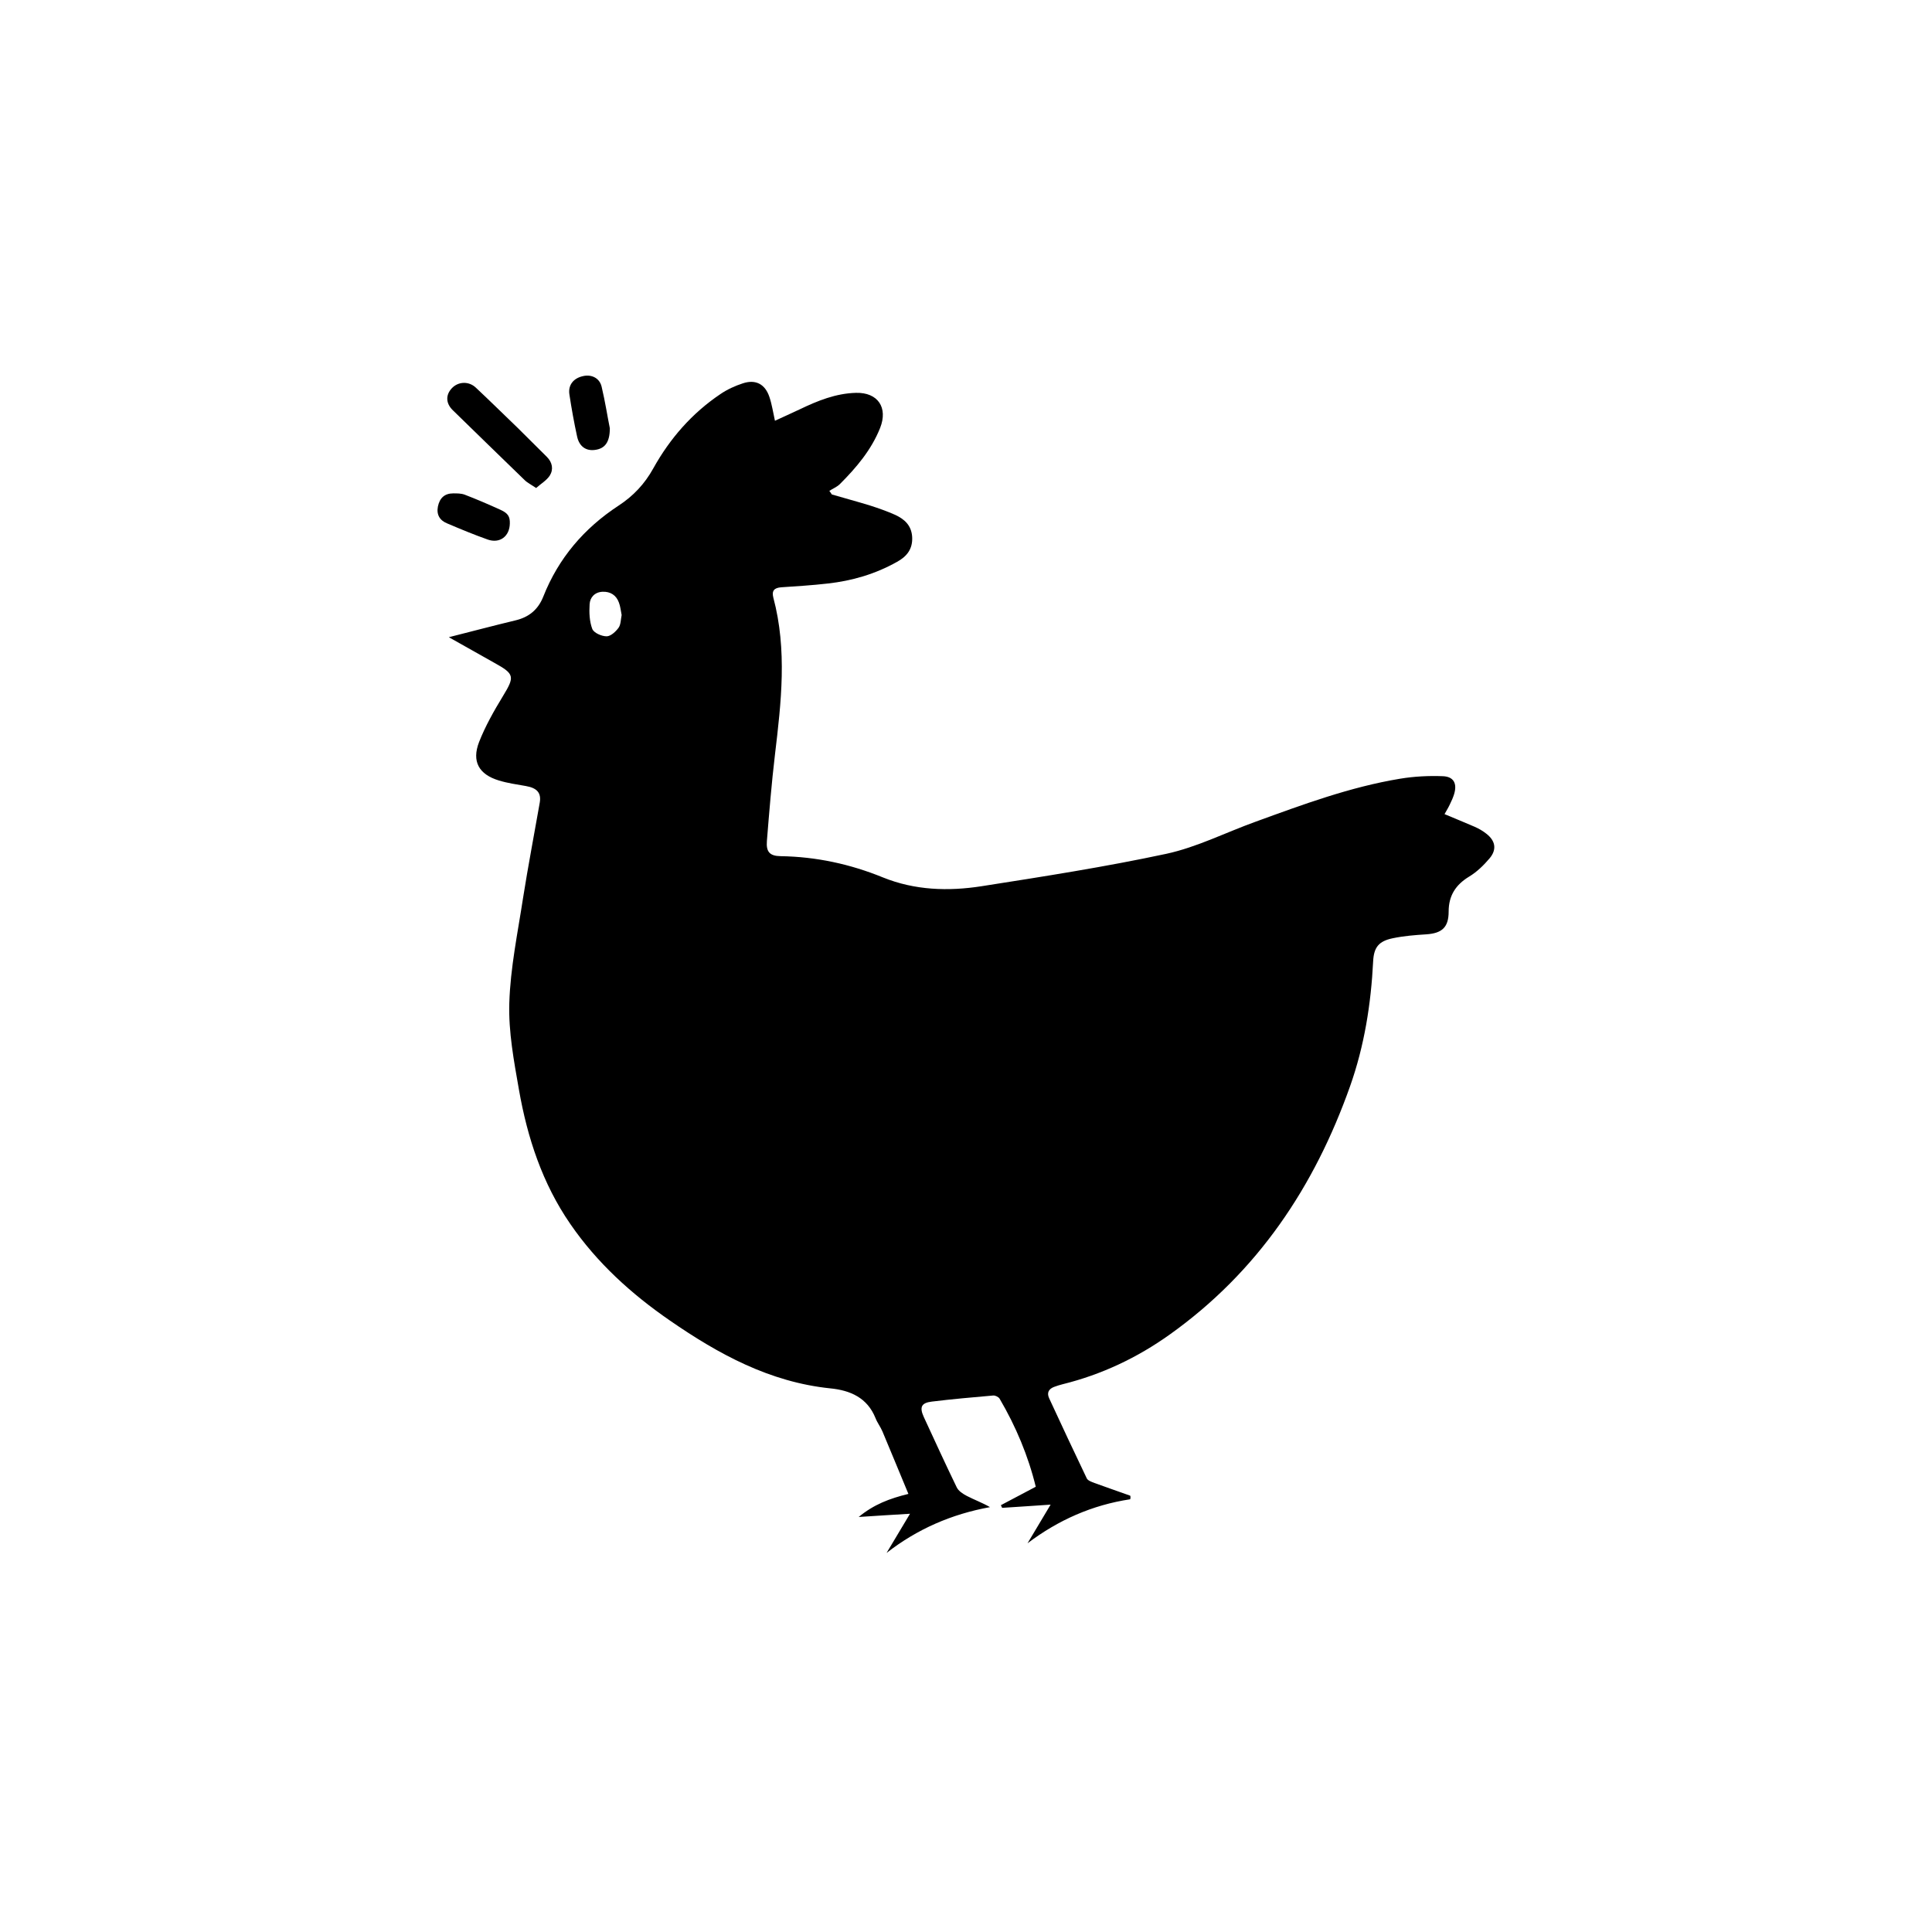 <?xml version="1.0" encoding="utf-8"?>
<!-- Generator: Adobe Illustrator 27.0.0, SVG Export Plug-In . SVG Version: 6.00 Build 0)  -->
<svg version="1.1" id="Layer_1" xmlns="http://www.w3.org/2000/svg" xmlns:xlink="http://www.w3.org/1999/xlink" x="0px" y="0px"
	 viewBox="0 0 1080 1080" style="enable-background:new 0 0 1080 1080;" xml:space="preserve">
<g>
	<path d="M631.8,838.1c-21.2,3.2-40.2,11.6-57.4,24.6c4.1-6.9,8.2-13.7,12.9-21.6c-9.7,0.7-18.4,1.2-27.1,1.8
		c-0.2-0.5-0.5-1-0.7-1.5c6.4-3.4,12.7-6.7,19.5-10.3c-4.2-17.2-11.1-33.7-20.2-49.2c-0.6-1-2.4-1.9-3.6-1.8
		c-11.4,1-22.9,2-34.3,3.4c-5.9,0.7-7,3.1-4.5,8.6c6.1,13.2,12.1,26.3,18.4,39.3c1,2.1,3.5,3.7,5.6,4.8c4.2,2.2,8.7,3.8,13,6.3
		c-21.4,3.9-40.6,12.2-57.8,25.6c2-3.4,4.1-6.8,6.1-10.2c2.1-3.5,4.2-7.1,7-11.7c-9.7,0.6-18.5,1.1-28.7,1.8
		c8.5-7,17.2-10.3,27.8-12.9c-5-12-9.7-23.5-14.5-34.9c-1.1-2.6-2.9-4.9-3.9-7.5c-4.6-11.4-14.1-15.5-25.3-16.6
		c-33.8-3.5-62.4-19.1-89.6-37.9c-21.5-14.8-40.8-32.3-55.7-54c-15.6-22.6-24-48.2-28.7-75c-2.8-16-5.9-32.4-5.4-48.5
		c0.6-19.7,4.7-39.2,7.7-58.8c2.8-17.7,6.2-35.4,9.3-53.1c1-5.6-1.5-8.3-7.7-9.4c-5.1-0.9-10.2-1.6-15.1-3.1
		c-11.2-3.4-15.3-10.6-11.1-21.5c3.5-8.9,8.3-17.4,13.3-25.6c6.7-11,6.6-12.4-4.8-18.7c-8.2-4.6-16.4-9.2-25.4-14.3
		c13.1-3.3,25.1-6.5,37.2-9.4c7.6-1.8,12.7-6,15.6-13.3c8.5-21.5,22.8-38.2,42-50.8c8.3-5.4,14.7-12.2,19.5-20.9
		c9.3-16.7,21.6-30.8,37.5-41.5c3.8-2.6,8.2-4.6,12.5-6c7.2-2.4,12.5,0.4,14.9,7.6c1.4,4.1,2,8.4,3.1,13.3c4.7-2.2,9.3-4.2,13.9-6.4
		c10-4.8,20.1-8.9,31.4-9.2c12.2-0.3,18,8.2,13.5,19.6c-4.9,12.3-13.3,22.2-22.5,31.4c-1.6,1.6-3.9,2.5-5.9,3.8c0.5,0.7,1,1.3,1.4,2
		c7.1,2.1,14.3,4,21.4,6.2c4.7,1.5,9.5,3.2,14,5.2c5.2,2.4,9.1,5.9,9.5,12.3c0.4,6.8-3,11-8.5,14c-12.1,6.8-25.1,10.6-38.8,12.1
		c-8.6,1-17.2,1.5-25.9,2.1c-3.9,0.3-5.4,1.9-4.4,5.8c7.8,29.2,4.4,58.5,0.9,87.8c-1.9,16-3.2,32.1-4.5,48.2
		c-0.5,6.1,1.6,8.4,7.6,8.5c19.9,0.3,38.9,4.4,57.3,11.9c17.8,7.2,36.5,7.8,55.1,4.9c34.5-5.4,69.1-10.8,103.2-18.1
		c17.2-3.7,33.4-12,50.1-18c26.4-9.6,52.8-19.4,80.7-24c7.8-1.3,15.9-1.7,23.8-1.4c6.2,0.2,8.2,4.2,6.3,10.2
		c-0.6,1.9-1.4,3.7-2.3,5.5c-0.8,1.8-1.9,3.5-3,5.5c5.9,2.5,11.4,4.7,16.9,7.1c2.3,1,4.5,2.3,6.4,3.8c5.1,3.9,6.1,8.8,1.9,13.8
		c-3.3,3.9-7.1,7.6-11.4,10.2c-7.6,4.6-11.5,10.7-11.5,19.6c0,8.8-3.7,12.1-12.5,12.7c-6.3,0.4-12.6,0.9-18.8,2.2
		c-7.7,1.6-10.5,5-10.9,12.8c-1.2,23.9-4.9,47.3-12.9,69.9c-19.9,56.2-51.7,103.8-100.8,138.8c-18.2,13-38.1,22.4-59.9,27.8
		c-1.6,0.4-3.2,0.9-4.8,1.5c-3.1,1.2-4.1,3.4-2.7,6.4c6.9,14.9,13.9,29.9,21,44.7c0.6,1.3,2.8,2,4.3,2.6c6.6,2.4,13.3,4.7,20,7.1
		C632.1,836.9,631.9,837.5,631.8,838.1z M347.5,343.8c-0.5-2.5-0.7-4.8-1.5-6.9c-1.5-4.2-4.8-6.3-9.2-6.1c-4.3,0.2-7,3.1-7.2,7
		c-0.3,4.6-0.1,9.6,1.5,13.8c0.9,2.2,5.2,4.1,8,4.1c2.3,0,5.1-2.6,6.7-4.8C347.1,349,347,346.2,347.5,343.8z"/>
	<path d="M299.7,272.8c-2.8-1.9-4.9-2.9-6.5-4.5c-13.4-13-26.8-26-40.1-39c-4-3.9-4-8.6-0.5-12.3c3.6-3.8,9.5-4,13.4-0.3
		c7.9,7.4,15.6,15,23.4,22.5c5.5,5.4,10.8,10.8,16.3,16.2c3.1,3.1,3.8,7,1.6,10.5C305.5,268.6,302.4,270.4,299.7,272.8z"/>
	<path d="M340.9,239.4c0,8-2.9,11.4-8.3,12.1c-5,0.7-8.8-1.9-10-7.5c-1.7-7.8-3.1-15.6-4.3-23.5c-0.8-5.2,2.2-9,7.4-10.2
		c4.8-1.2,9.4,0.9,10.6,5.8C338.3,224.5,339.6,233,340.9,239.4z"/>
	<path d="M285,292.6c-0.1,7.2-5.6,11.4-12.4,9c-7.6-2.7-15.1-5.8-22.6-9c-4.2-1.7-6.1-4.9-5.2-9.5c1-4.7,3.7-7.3,8.6-7.3
		c2.1,0,4.4,0,6.3,0.7c6.8,2.6,13.5,5.5,20.1,8.5C284,286.9,285.1,288.8,285,292.6z"/>
</g>
</svg>
